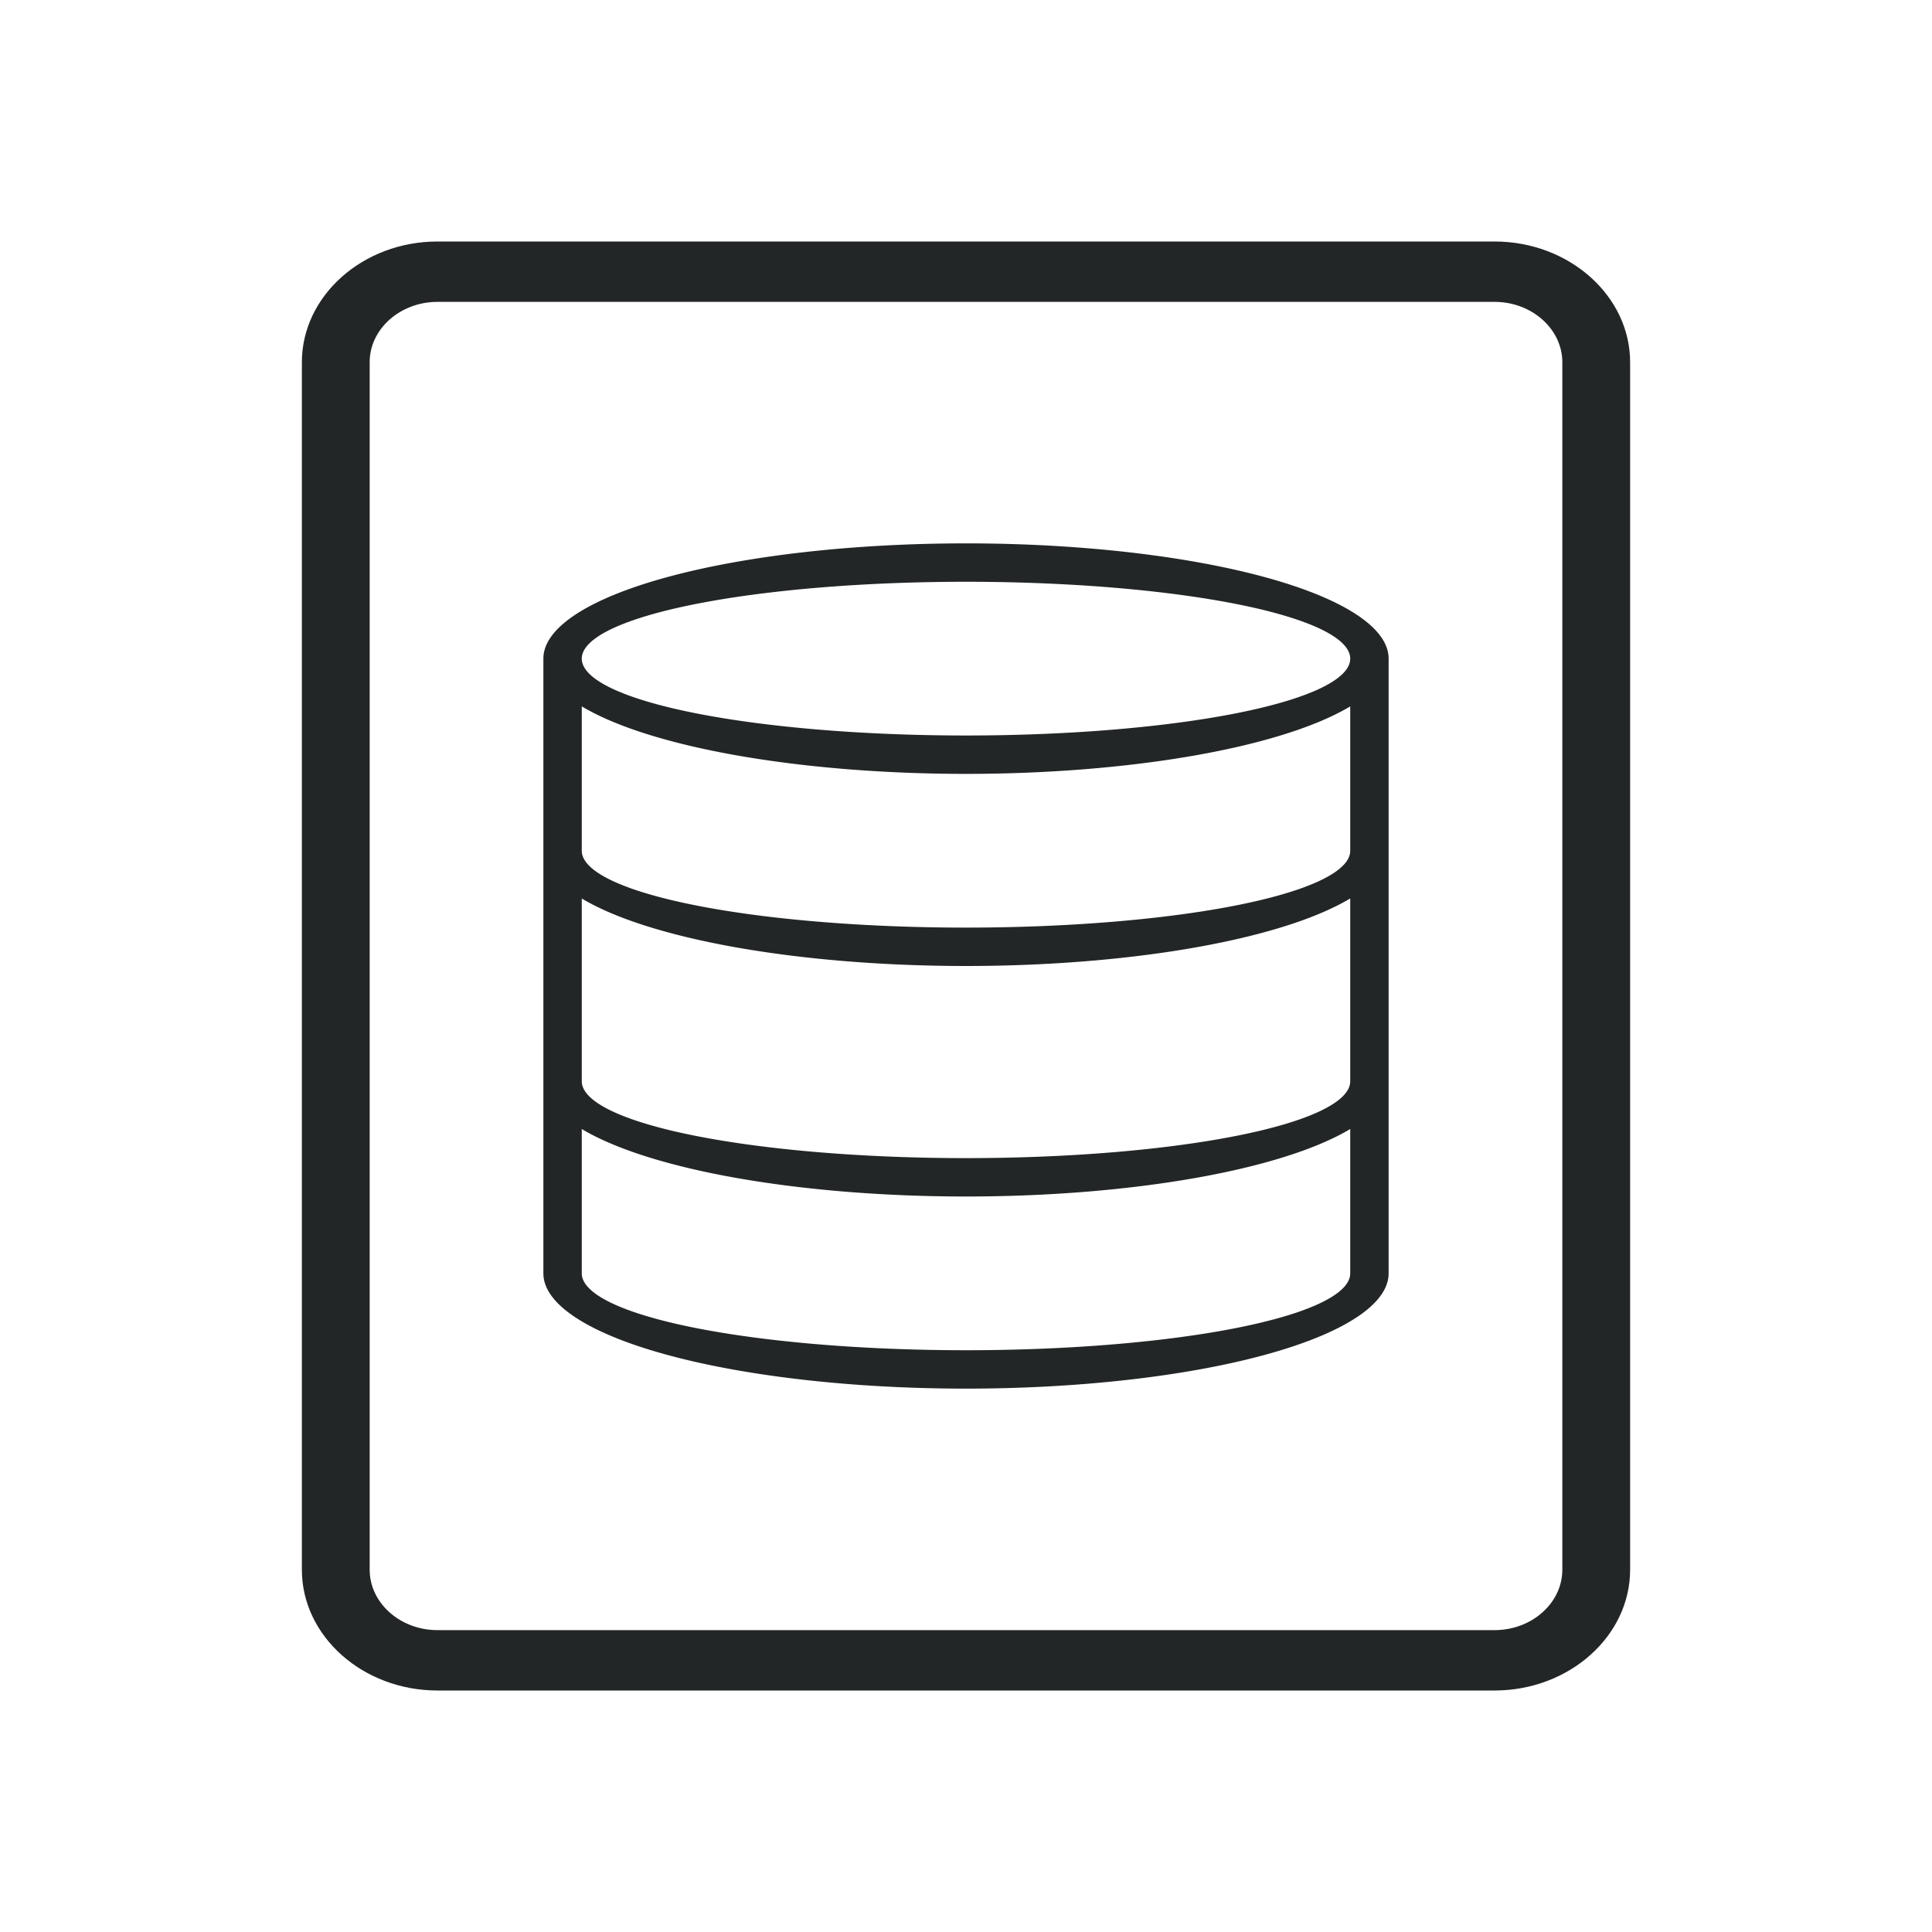 <?xml version="1.0" encoding="UTF-8" standalone="no"?>
<svg
   width="32"
   height="32"
   version="1.1"
   id="svg12"
   sodipodi:docname="akonadi.svg"
   inkscape:version="1.1.1 (3bf5ae0d25, 2021-09-20)"
   xmlns:inkscape="http://www.inkscape.org/namespaces/inkscape"
   xmlns:sodipodi="http://sodipodi.sourceforge.net/DTD/sodipodi-0.dtd"
   xmlns="http://www.w3.org/2000/svg"
   xmlns:svg="http://www.w3.org/2000/svg"
   xmlns:rdf="http://www.w3.org/1999/02/22-rdf-syntax-ns#"
   xmlns:cc="http://creativecommons.org/ns#"
   xmlns:dc="http://purl.org/dc/elements/1.1/">
  <g
     id="22-22-akonadi"
     transform="translate(32,10)"
     style="fill:#232627;fill-opacity:1">
    <path
       style="opacity:0.001;fill:#232627;fill-opacity:1"
       d="M 0,0 H 22 V 22 H 0 Z"
       id="path2" />
    <path
       style="color:#232629;fill:#232627;fill-opacity:1;stroke:none;stroke-width:0.424"
       d="M 11.033,6.333 A 4.667,1.273 0 0 0 6.367,7.606 v 6.788 A 4.667,1.273 0 0 0 11.033,15.667 4.667,1.273 0 0 0 15.7,14.394 V 7.606 A 4.667,1.273 0 0 0 11.033,6.333 m 0,0.424 A 4.242,0.848 0 0 1 15.276,7.606 4.242,0.848 0 0 1 11.033,8.455 4.242,0.848 0 0 1 6.791,7.606 4.242,0.848 0 0 1 11.033,6.758 M 6.791,8.133 a 4.667,1.273 0 0 0 4.242,0.746 4.667,1.273 0 0 0 4.242,-0.746 V 9.727 A 4.242,0.848 0 0 1 11.033,10.576 4.242,0.848 0 0 1 6.791,9.727 Z m 0,2.121 A 4.667,1.273 0 0 0 11.033,11 4.667,1.273 0 0 0 15.276,10.254 v 2.019 a 4.242,0.848 0 0 1 -4.242,0.848 4.242,0.848 0 0 1 -4.242,-0.848 z m 0,2.545 a 4.667,1.273 0 0 0 4.242,0.746 4.667,1.273 0 0 0 4.242,-0.746 v 1.594 a 4.242,0.848 0 0 1 -4.242,0.848 4.242,0.848 0 0 1 -4.242,-0.848 v -0.424 z"
       class="ColorScheme-Text"
       id="path12-6" />
    <path
       d="M 16.87,3 H 5.197 C 4.373,3 3.7,3.6 3.7,4.333 V 17.667 C 3.7,18.4 4.373,19 5.197,19 h 11.673 c 0.823,0 1.497,-0.6 1.497,-1.333 V 4.333 C 18.367,3.6 17.693,3 16.87,3 Z m 0.748,14.667 c 0,0.367 -0.337,0.667 -0.748,0.667 H 5.197 c -0.412,0 -0.748,-0.3 -0.748,-0.667 V 4.333 c 0,-0.367 0.337,-0.667 0.748,-0.667 h 11.673 c 0.412,0 0.748,0.3 0.748,0.667 z"
       id="path2-3-7"
       style="fill:#232627;fill-opacity:1;stroke-width:0.353" />
  </g>
  <defs
     id="defs16" />
  <sodipodi:namedview
     pagecolor="#ffffff"
     bordercolor="#000000"
     borderopacity="1"
     objecttolerance="10"
     gridtolerance="10"
     guidetolerance="10"
     inkscape:pageopacity="0"
     inkscape:pageshadow="2"
     inkscape:window-width="1920"
     inkscape:window-height="1006"
     id="namedview14"
     showgrid="false"
     inkscape:zoom="9.8125"
     inkscape:cx="28.840764"
     inkscape:cy="15.388535"
     inkscape:window-x="0"
     inkscape:window-y="0"
     inkscape:window-maximized="1"
     inkscape:current-layer="svg12"
     inkscape:document-rotation="0"
     inkscape:lockguides="true"
     inkscape:showpageshadow="false"
     inkscape:pagecheckerboard="0">
    <inkscape:grid
       type="xygrid"
       id="grid907"
       originx="32"
       originy="10" />
  </sodipodi:namedview>
  <g
     id="akonadi"
     style="fill:#232627;fill-opacity:1">
    <path
       style="opacity:0.001;fill:#232627;fill-opacity:1"
       d="M 0,0 H 32 V 32 H 0 Z"
       id="path7" />
    <path
       style="color:#232629;fill:#232627;fill-opacity:1;stroke:none;stroke-width:0.636"
       d="M 16,9 A 7,1.909 0 0 0 9,10.909 V 21.091 A 7,1.909 0 0 0 16,23 7,1.909 0 0 0 23,21.091 V 10.909 A 7,1.909 0 0 0 16,9 m 0,0.636 A 6.364,1.273 0 0 1 22.364,10.909 6.364,1.273 0 0 1 16,12.182 6.364,1.273 0 0 1 9.636,10.909 6.364,1.273 0 0 1 16,9.636 M 9.636,11.7 A 7,1.909 0 0 0 16,12.818 7,1.909 0 0 0 22.364,11.7 v 2.391 A 6.364,1.273 0 0 1 16,15.364 6.364,1.273 0 0 1 9.636,14.091 Z m 0,3.182 A 7,1.909 0 0 0 16,16 7,1.909 0 0 0 22.364,14.881 v 3.028 A 6.364,1.273 0 0 1 16,19.182 6.364,1.273 0 0 1 9.636,17.909 Z m 0,3.818 A 7,1.909 0 0 0 16,19.818 7,1.909 0 0 0 22.364,18.7 v 2.391 A 6.364,1.273 0 0 1 16,22.364 6.364,1.273 0 0 1 9.636,21.091 v -0.636 z"
       class="ColorScheme-Text"
       id="path12" />
    <path
       d="M 24.755,4 H 7.245 C 6.01,4 5,4.9 5,6 V 26 C 5,27.1 6.01,28 7.245,28 H 24.755 C 25.99,28 27,27.1 27,26 V 6 C 27,4.9 25.99,4 24.755,4 Z m 1.122,22 c 0,0.55 -0.505,1 -1.122,1 H 7.245 c -0.617,0 -1.122,-0.45 -1.122,-1 V 6 C 6.122,5.45 6.628,5 7.245,5 h 17.51 c 0.617,0 1.122,0.45 1.122,1 z"
       id="path2-3"
       style="fill:#232627;fill-opacity:1;stroke-width:0.53" />
  </g>
</svg>
